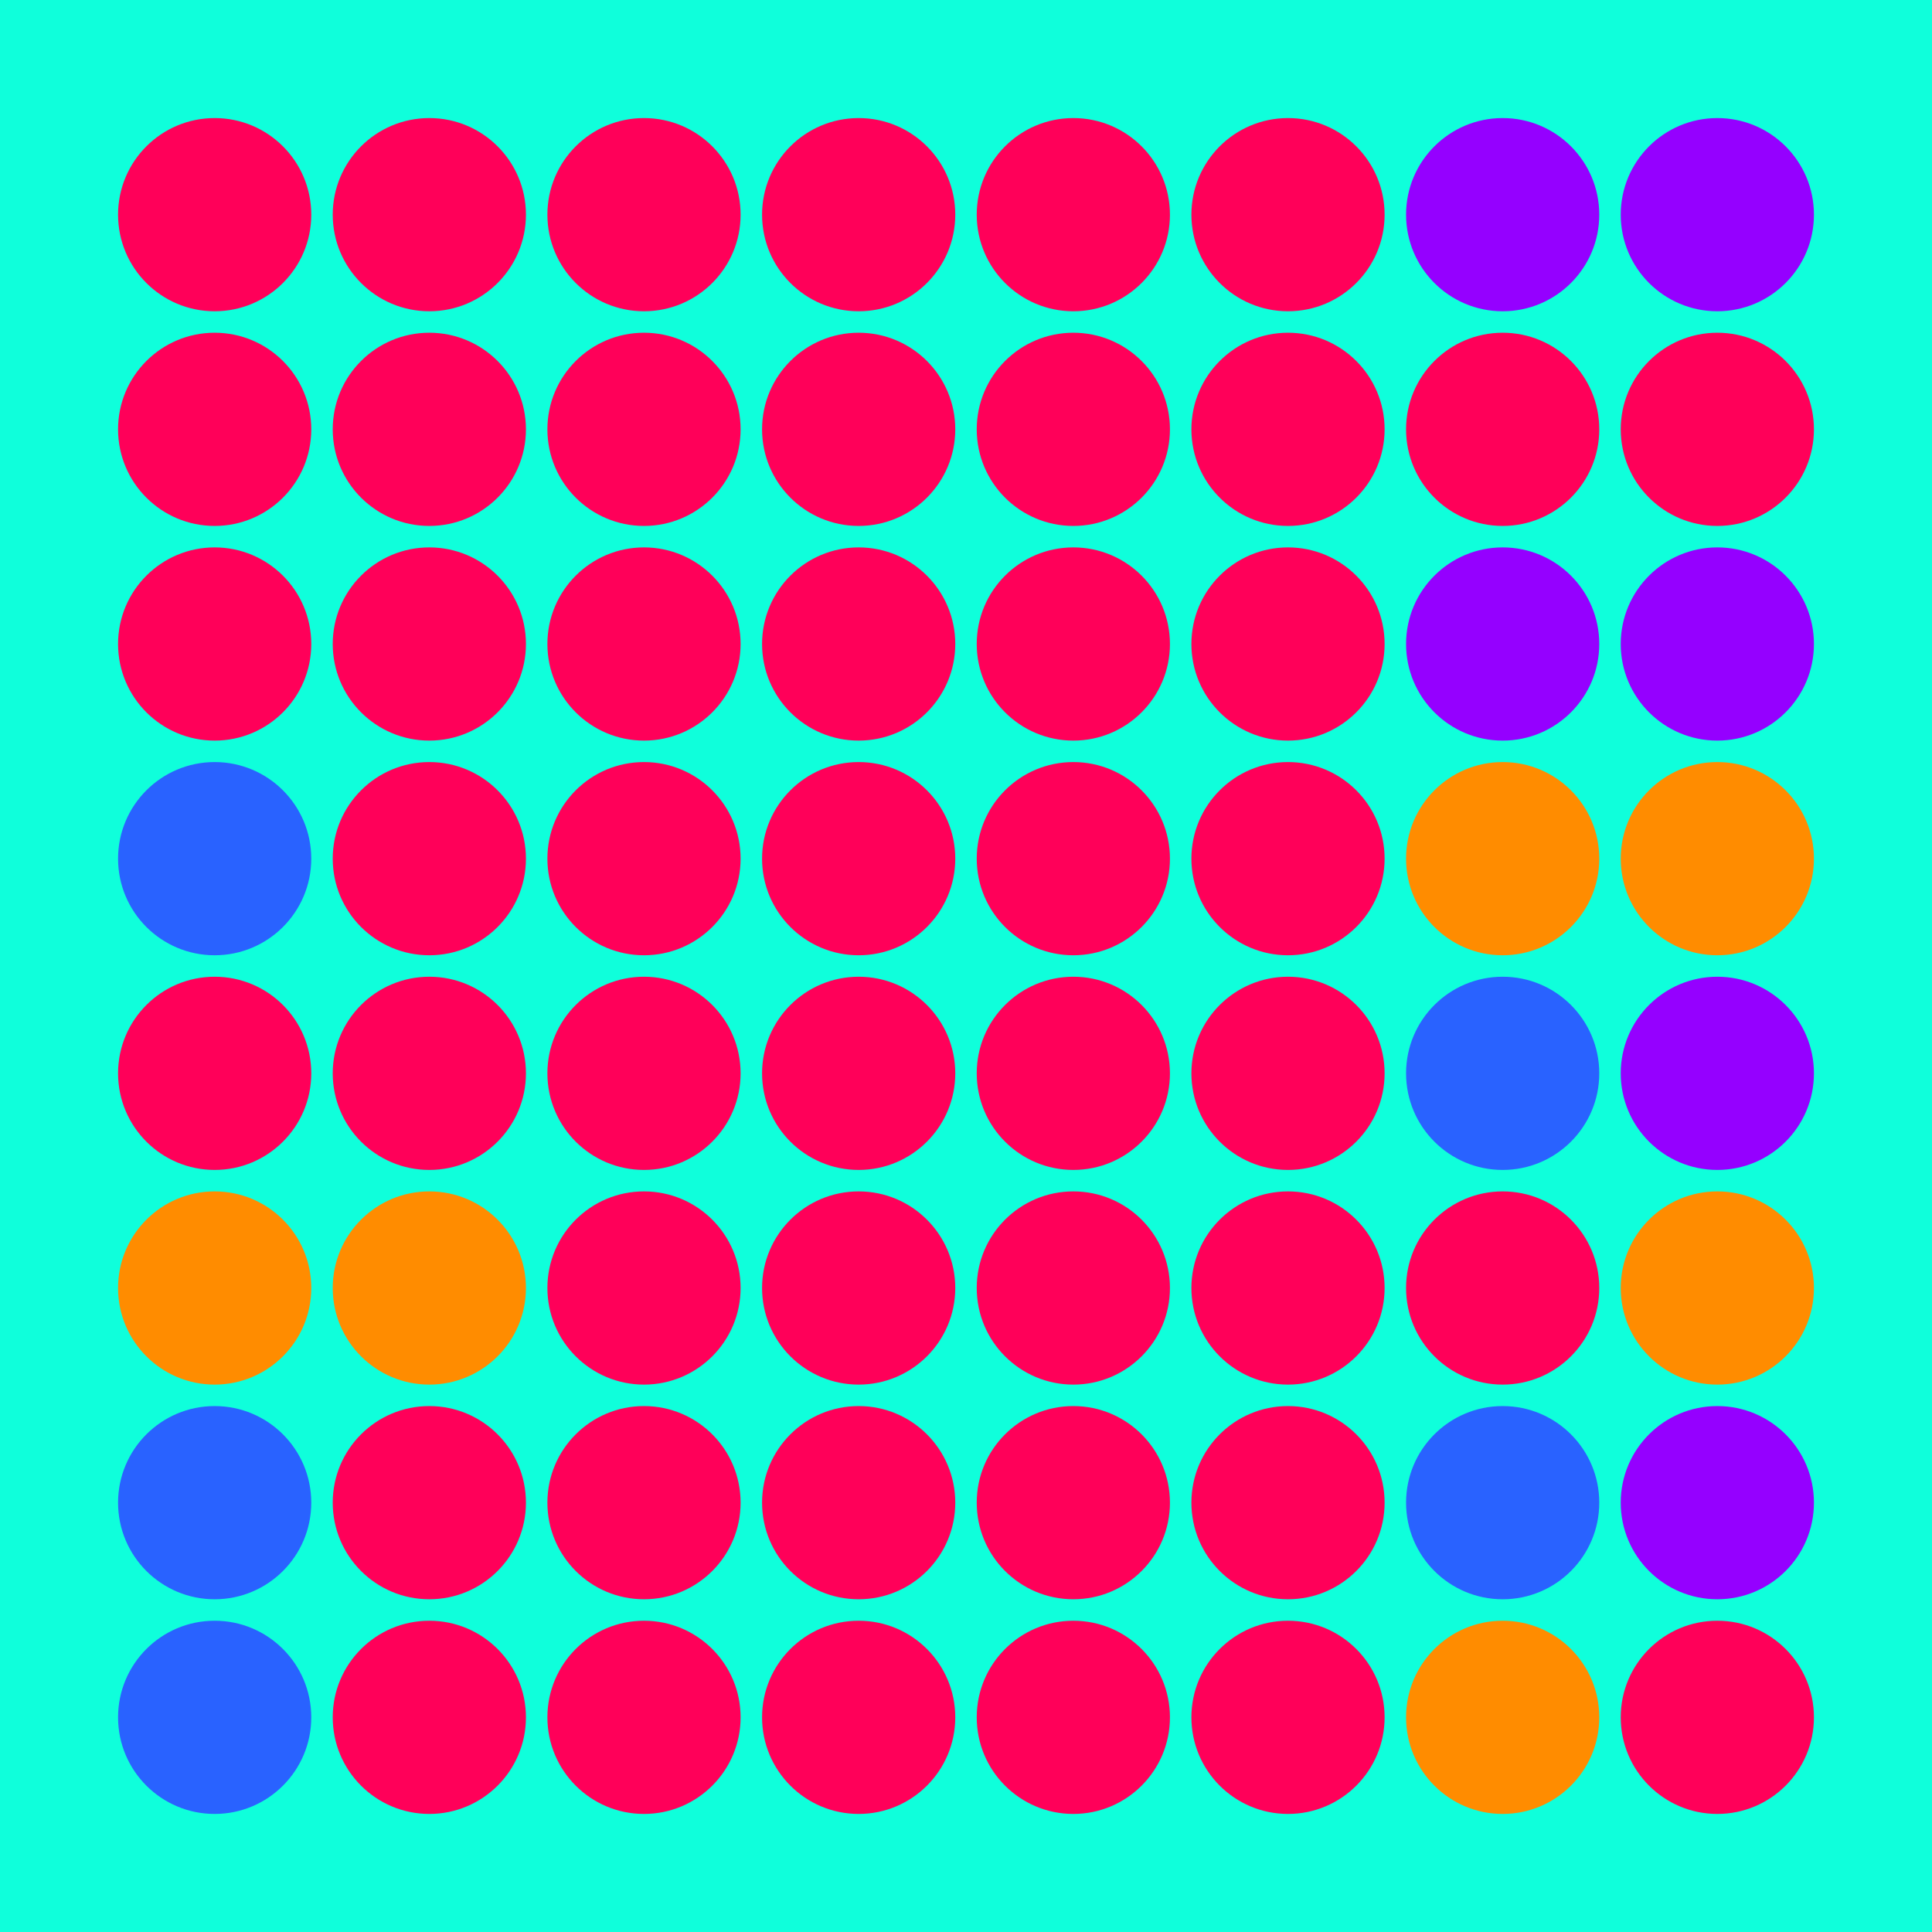 <svg width="360" height="360" xmlns="http://www.w3.org/2000/svg"><defs><animate id="aa" begin="0s"/><circle id="l0" r="18" fill="#9500ff"></circle><circle id="d0" r="18" fill="#ff0059"></circle></defs><rect width="100%" height="100%" fill="#0fffdb" /><use href="#d0" x="40" y="40" /><use href="#d0" x="40" y="80" /><use href="#d0" x="40" y="120" /><g transform="translate(40,160)"><use href="#b0" /><circle r="18" fill="#2962ff"><animate attributeType="XML" attributeName="fill" values="#2962ff;#9500ff;#2962ff;#2962ff" dur="0.0s" repeatCount="indefinite"/></circle></g><use href="#d0" x="40" y="200" /><g transform="translate(40,240)"><use href="#p0" /><circle r="18" fill="#ff8c00"><animate attributeType="XML" attributeName="fill" values="#ff8c00;#ff0059;#ff8c00;#ff8c00" dur="0.0s" repeatCount="indefinite"/></circle></g><g transform="translate(40,280)"><use href="#b0" /><circle r="18" fill="#2962ff"><animate attributeType="XML" attributeName="fill" values="#2962ff;#9500ff;#2962ff;#2962ff" dur="0.0s" repeatCount="indefinite"/></circle></g><g transform="translate(40,320)"><use href="#b0" /><circle r="18" fill="#2962ff"><animate attributeType="XML" attributeName="fill" values="#2962ff;#9500ff;#2962ff;#2962ff" dur="0.0s" repeatCount="indefinite"/></circle></g><use href="#d0" x="80" y="40" /><use href="#d0" x="80" y="80" /><use href="#d0" x="80" y="120" /><use href="#d0" x="80" y="160" /><use href="#d0" x="80" y="200" /><g transform="translate(80,240)"><use href="#p0" /><circle r="18" fill="#ff8c00"><animate attributeType="XML" attributeName="fill" values="#ff8c00;#ff0059;#ff8c00;#ff8c00" dur="0.5s" repeatCount="indefinite"/></circle></g><use href="#d0" x="80" y="280" /><use href="#d0" x="80" y="320" /><use href="#d0" x="120" y="40" /><use href="#d0" x="120" y="80" /><use href="#d0" x="120" y="120" /><use href="#d0" x="120" y="160" /><use href="#d0" x="120" y="200" /><use href="#d0" x="120" y="240" /><use href="#d0" x="120" y="280" /><use href="#d0" x="120" y="320" /><use href="#d0" x="160" y="40" /><use href="#d0" x="160" y="80" /><use href="#d0" x="160" y="120" /><use href="#d0" x="160" y="160" /><use href="#d0" x="160" y="200" /><use href="#d0" x="160" y="240" /><use href="#d0" x="160" y="280" /><use href="#d0" x="160" y="320" /><use href="#d0" x="200" y="40" /><use href="#d0" x="200" y="80" /><use href="#d0" x="200" y="120" /><use href="#d0" x="200" y="160" /><use href="#d0" x="200" y="200" /><use href="#d0" x="200" y="240" /><use href="#d0" x="200" y="280" /><use href="#d0" x="200" y="320" /><use href="#d0" x="240" y="40" /><use href="#d0" x="240" y="80" /><use href="#d0" x="240" y="120" /><use href="#d0" x="240" y="160" /><use href="#d0" x="240" y="200" /><use href="#d0" x="240" y="240" /><use href="#d0" x="240" y="280" /><use href="#d0" x="240" y="320" /><use href="#l0" x="280" y="40" /><use href="#d0" x="280" y="80" /><use href="#l0" x="280" y="120" /><g transform="translate(280,160)"><use href="#p0" /><circle r="18" fill="#ff8c00"><animate attributeType="XML" attributeName="fill" values="#ff8c00;#ff0059;#ff8c00;#ff8c00" dur="0.8s" repeatCount="indefinite"/></circle></g><g transform="translate(280,200)"><use href="#b0" /><circle r="18" fill="#2962ff"><animate attributeType="XML" attributeName="fill" values="#2962ff;#9500ff;#2962ff;#2962ff" dur="0.4s" repeatCount="indefinite"/></circle></g><use href="#d0" x="280" y="240" /><g transform="translate(280,280)"><use href="#b0" /><circle r="18" fill="#2962ff"><animate attributeType="XML" attributeName="fill" values="#2962ff;#9500ff;#2962ff;#2962ff" dur="0.6s" repeatCount="indefinite"/></circle></g><g transform="translate(280,320)"><use href="#p0" /><circle r="18" fill="#ff8c00"><animate attributeType="XML" attributeName="fill" values="#ff8c00;#ff0059;#ff8c00;#ff8c00" dur="0.2s" repeatCount="indefinite"/></circle></g><use href="#l0" x="320" y="40" /><use href="#d0" x="320" y="80" /><use href="#l0" x="320" y="120" /><g transform="translate(320,160)"><use href="#p0" /><circle r="18" fill="#ff8c00"><animate attributeType="XML" attributeName="fill" values="#ff8c00;#ff0059;#ff8c00;#ff8c00" dur="0.1s" repeatCount="indefinite"/></circle></g><use href="#l0" x="320" y="200" /><g transform="translate(320,240)"><use href="#p0" /><circle r="18" fill="#ff8c00"><animate attributeType="XML" attributeName="fill" values="#ff8c00;#ff0059;#ff8c00;#ff8c00" dur="0.5s" repeatCount="indefinite"/></circle></g><use href="#l0" x="320" y="280" /><use href="#d0" x="320" y="320" /></svg>